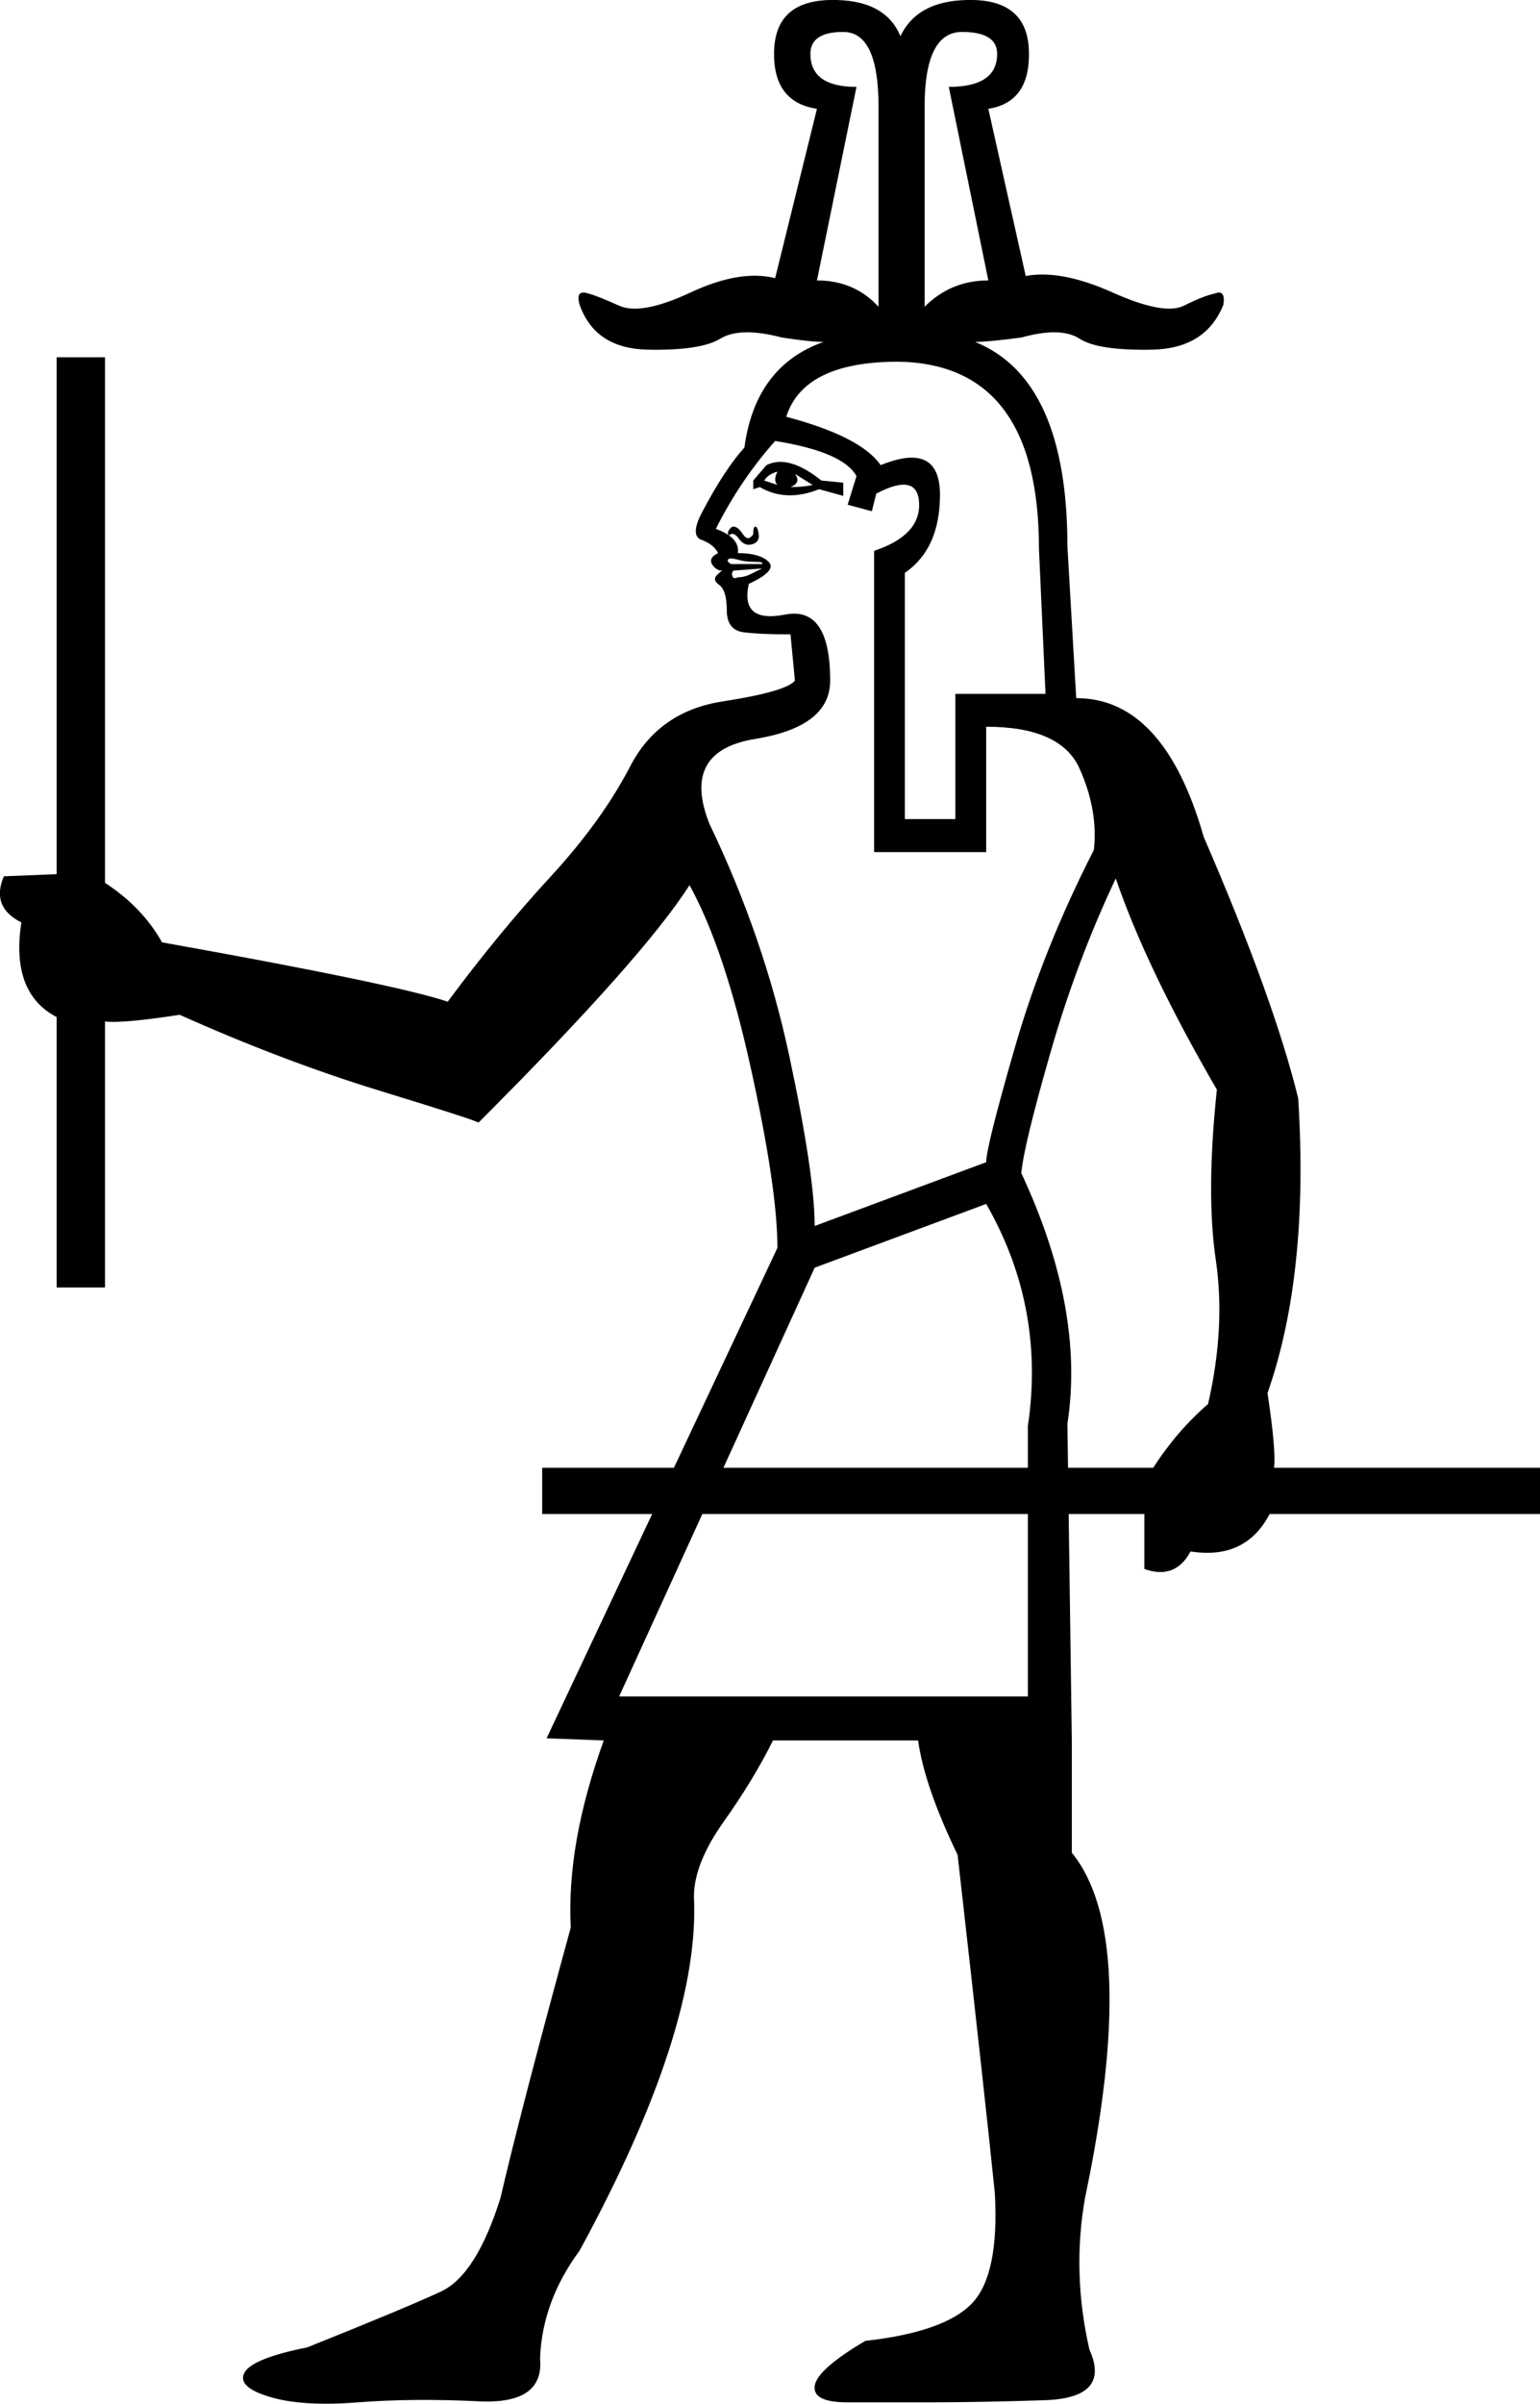 <?xml version='1.0' encoding ='UTF-8' standalone='yes'?>
<svg width='11.529' height='17.983' xmlns='http://www.w3.org/2000/svg' xmlns:xlink='http://www.w3.org/1999/xlink' xmlns:inkscape='http://www.inkscape.org/namespaces/inkscape'>
<path style='fill:#000000; stroke:none' d=' M 6.577 0.798  Q 6.577 0.239 6.313 0.239  Q 6.067 0.239 6.067 0.403  Q 6.067 0.65 6.412 0.65  L 6.116 2.098  Q 6.396 2.098 6.577 2.295  L 6.577 0.798  Z  M 4.635 12.692  L 7.695 12.692  L 7.695 10.669  Q 7.827 9.781 7.383 9.007  L 6.099 9.484  L 4.635 12.692  Z  M 5.639 3.66  L 5.639 3.595  L 5.738 3.48  Q 5.902 3.397 6.149 3.595  L 6.313 3.611  L 6.313 3.71  L 6.132 3.66  Q 5.886 3.759 5.688 3.644  L 5.639 3.66  Z  M 5.721 3.595  Q 5.77 3.611 5.82 3.628  Q 5.787 3.595 5.82 3.529  Q 5.754 3.545 5.721 3.595  Z  M 5.918 3.644  Q 6.017 3.644 6.083 3.628  L 5.951 3.545  Q 6.001 3.611 5.918 3.644  Z  M 5.458 4.006  Q 5.441 3.99 5.458 3.965  Q 5.474 3.94 5.491 3.94  Q 5.524 3.94 5.557 3.99  Q 5.589 4.039 5.614 4.022  Q 5.639 4.006 5.639 3.99  Q 5.639 3.94 5.655 3.94  Q 5.672 3.94 5.68 3.998  Q 5.688 4.055 5.631 4.072  Q 5.573 4.088 5.532 4.031  Q 5.491 3.973 5.458 4.006  Z  M 5.705 4.253  L 5.491 4.269  Q 5.474 4.286 5.483 4.31  Q 5.491 4.335 5.524 4.319  Q 5.573 4.319 5.622 4.294  Q 5.672 4.269 5.705 4.253  Z  M 5.705 4.22  Q 5.721 4.203 5.647 4.203  Q 5.573 4.203 5.524 4.187  Q 5.458 4.17 5.45 4.187  Q 5.441 4.203 5.474 4.22  L 5.705 4.22  Z  M 7.827 5.191  L 7.778 4.105  Q 7.778 2.723 6.725 2.706  Q 6.017 2.706 5.886 3.118  Q 6.445 3.266 6.593 3.48  Q 7.037 3.299 7.037 3.702  Q 7.037 4.105 6.774 4.286  L 6.774 6.128  L 7.152 6.128  L 7.152 5.191  L 7.827 5.191  Z  M 7.383 5.437  L 7.383 6.375  L 6.544 6.375  L 6.544 4.121  Q 6.889 4.006 6.881 3.767  Q 6.873 3.529 6.56 3.693  L 6.527 3.825  L 6.346 3.776  L 6.412 3.562  Q 6.313 3.381 5.803 3.299  Q 5.54 3.595 5.359 3.957  Q 5.54 4.022 5.524 4.138  Q 5.688 4.138 5.754 4.203  Q 5.82 4.269 5.606 4.368  Q 5.54 4.664 5.877 4.598  Q 6.215 4.532 6.215 5.092  Q 6.215 5.437 5.655 5.528  Q 5.096 5.618 5.31 6.161  Q 5.721 7.017 5.91 7.905  Q 6.099 8.793 6.099 9.172  L 7.383 8.695  Q 7.383 8.58 7.597 7.839  Q 7.81 7.099 8.189 6.359  Q 8.222 6.062 8.082 5.75  Q 7.942 5.437 7.383 5.437  Z  M 6.922 2.295  Q 7.119 2.098 7.399 2.098  L 7.103 0.65  Q 7.465 0.65 7.465 0.403  Q 7.465 0.239 7.202 0.239  Q 6.922 0.239 6.922 0.798  L 6.922 2.295  Z  M 9.489 10.422  Q 9.554 10.85 9.538 10.981  L 11.529 10.981  L 11.529 11.327  L 9.505 11.327  Q 9.324 11.672 8.913 11.607  Q 8.798 11.821 8.567 11.738  L 8.567 11.327  L 4.059 11.327  L 4.059 10.981  L 8.633 10.981  Q 8.814 10.702 9.044 10.504  Q 9.176 9.929 9.102 9.427  Q 9.028 8.925 9.11 8.152  Q 8.584 7.247 8.353 6.572  Q 8.057 7.198 7.86 7.889  Q 7.662 8.58 7.646 8.777  Q 8.123 9.797 7.991 10.652  L 8.024 13.021  L 8.024 13.021  L 8.024 13.861  Q 8.534 14.486 8.123 16.443  Q 8.024 17.003 8.156 17.579  Q 8.32 17.941 7.819 17.957  Q 7.317 17.973 6.955 17.973  Q 6.593 17.973 6.346 17.973  Q 6.083 17.973 6.099 17.85  Q 6.116 17.727 6.478 17.513  Q 7.07 17.447 7.276 17.233  Q 7.481 17.019 7.448 16.411  Q 7.383 15.769 7.169 13.877  Q 6.922 13.367 6.873 13.021  L 5.787 13.021  Q 5.639 13.318 5.417 13.63  Q 5.195 13.943 5.195 14.19  Q 5.244 15.177 4.339 16.838  Q 4.059 17.217 4.043 17.644  Q 4.076 17.99 3.582 17.965  Q 3.089 17.941 2.678 17.973  Q 2.266 18.006 2.019 17.932  Q 1.773 17.858 1.83 17.751  Q 1.888 17.644 2.299 17.562  Q 3.039 17.266 3.303 17.143  Q 3.566 17.019 3.747 16.443  Q 3.895 15.802 4.273 14.42  Q 4.24 13.795 4.52 13.021  L 4.092 13.005  L 5.82 9.336  Q 5.82 8.892 5.622 7.996  Q 5.425 7.099 5.162 6.622  Q 4.816 7.165 3.582 8.399  Q 3.566 8.382 2.842 8.16  Q 2.118 7.938 1.345 7.592  Q 0.917 7.658 0.786 7.642  L 0.786 9.632  L 0.424 9.632  L 0.424 7.609  Q 0.078 7.428 0.16 6.901  Q -0.07 6.786 0.029 6.556  L 0.424 6.54  L 0.424 2.673  L 0.786 2.673  L 0.786 6.605  Q 1.065 6.786 1.213 7.05  Q 2.957 7.362 3.352 7.494  Q 3.73 6.984 4.117 6.564  Q 4.504 6.145 4.718 5.733  Q 4.931 5.322 5.408 5.248  Q 5.886 5.174 5.951 5.092  L 5.918 4.746  Q 5.688 4.746 5.565 4.73  Q 5.441 4.713 5.441 4.565  Q 5.441 4.417 5.384 4.376  Q 5.326 4.335 5.376 4.294  Q 5.425 4.253 5.392 4.269  Q 5.343 4.253 5.326 4.212  Q 5.31 4.17 5.376 4.138  Q 5.343 4.072 5.252 4.039  Q 5.162 4.006 5.26 3.825  Q 5.425 3.512 5.573 3.348  Q 5.655 2.739 6.165 2.558  Q 6.067 2.558 5.853 2.525  Q 5.54 2.443 5.392 2.534  Q 5.244 2.624 4.849 2.616  Q 4.454 2.608 4.339 2.279  Q 4.306 2.163 4.405 2.196  Q 4.471 2.213 4.635 2.287  Q 4.8 2.361 5.17 2.188  Q 5.54 2.015 5.803 2.081  L 6.116 0.814  Q 5.787 0.765 5.795 0.387  Q 5.803 0.008 6.215 0  Q 6.626 -0.008 6.741 0.271  Q 6.873 -0.008 7.284 0  Q 7.695 0.008 7.703 0.387  Q 7.712 0.765 7.399 0.814  L 7.679 2.065  Q 7.942 2.015 8.329 2.188  Q 8.715 2.361 8.863 2.287  Q 9.011 2.213 9.094 2.196  Q 9.176 2.163 9.159 2.279  Q 9.028 2.608 8.625 2.616  Q 8.222 2.624 8.082 2.534  Q 7.942 2.443 7.646 2.525  Q 7.399 2.558 7.3 2.558  Q 7.991 2.838 7.991 4.088  L 8.057 5.223  Q 8.715 5.223 9.011 6.26  Q 9.538 7.477 9.719 8.218  Q 9.801 9.534 9.489 10.422  Z '/></svg>
